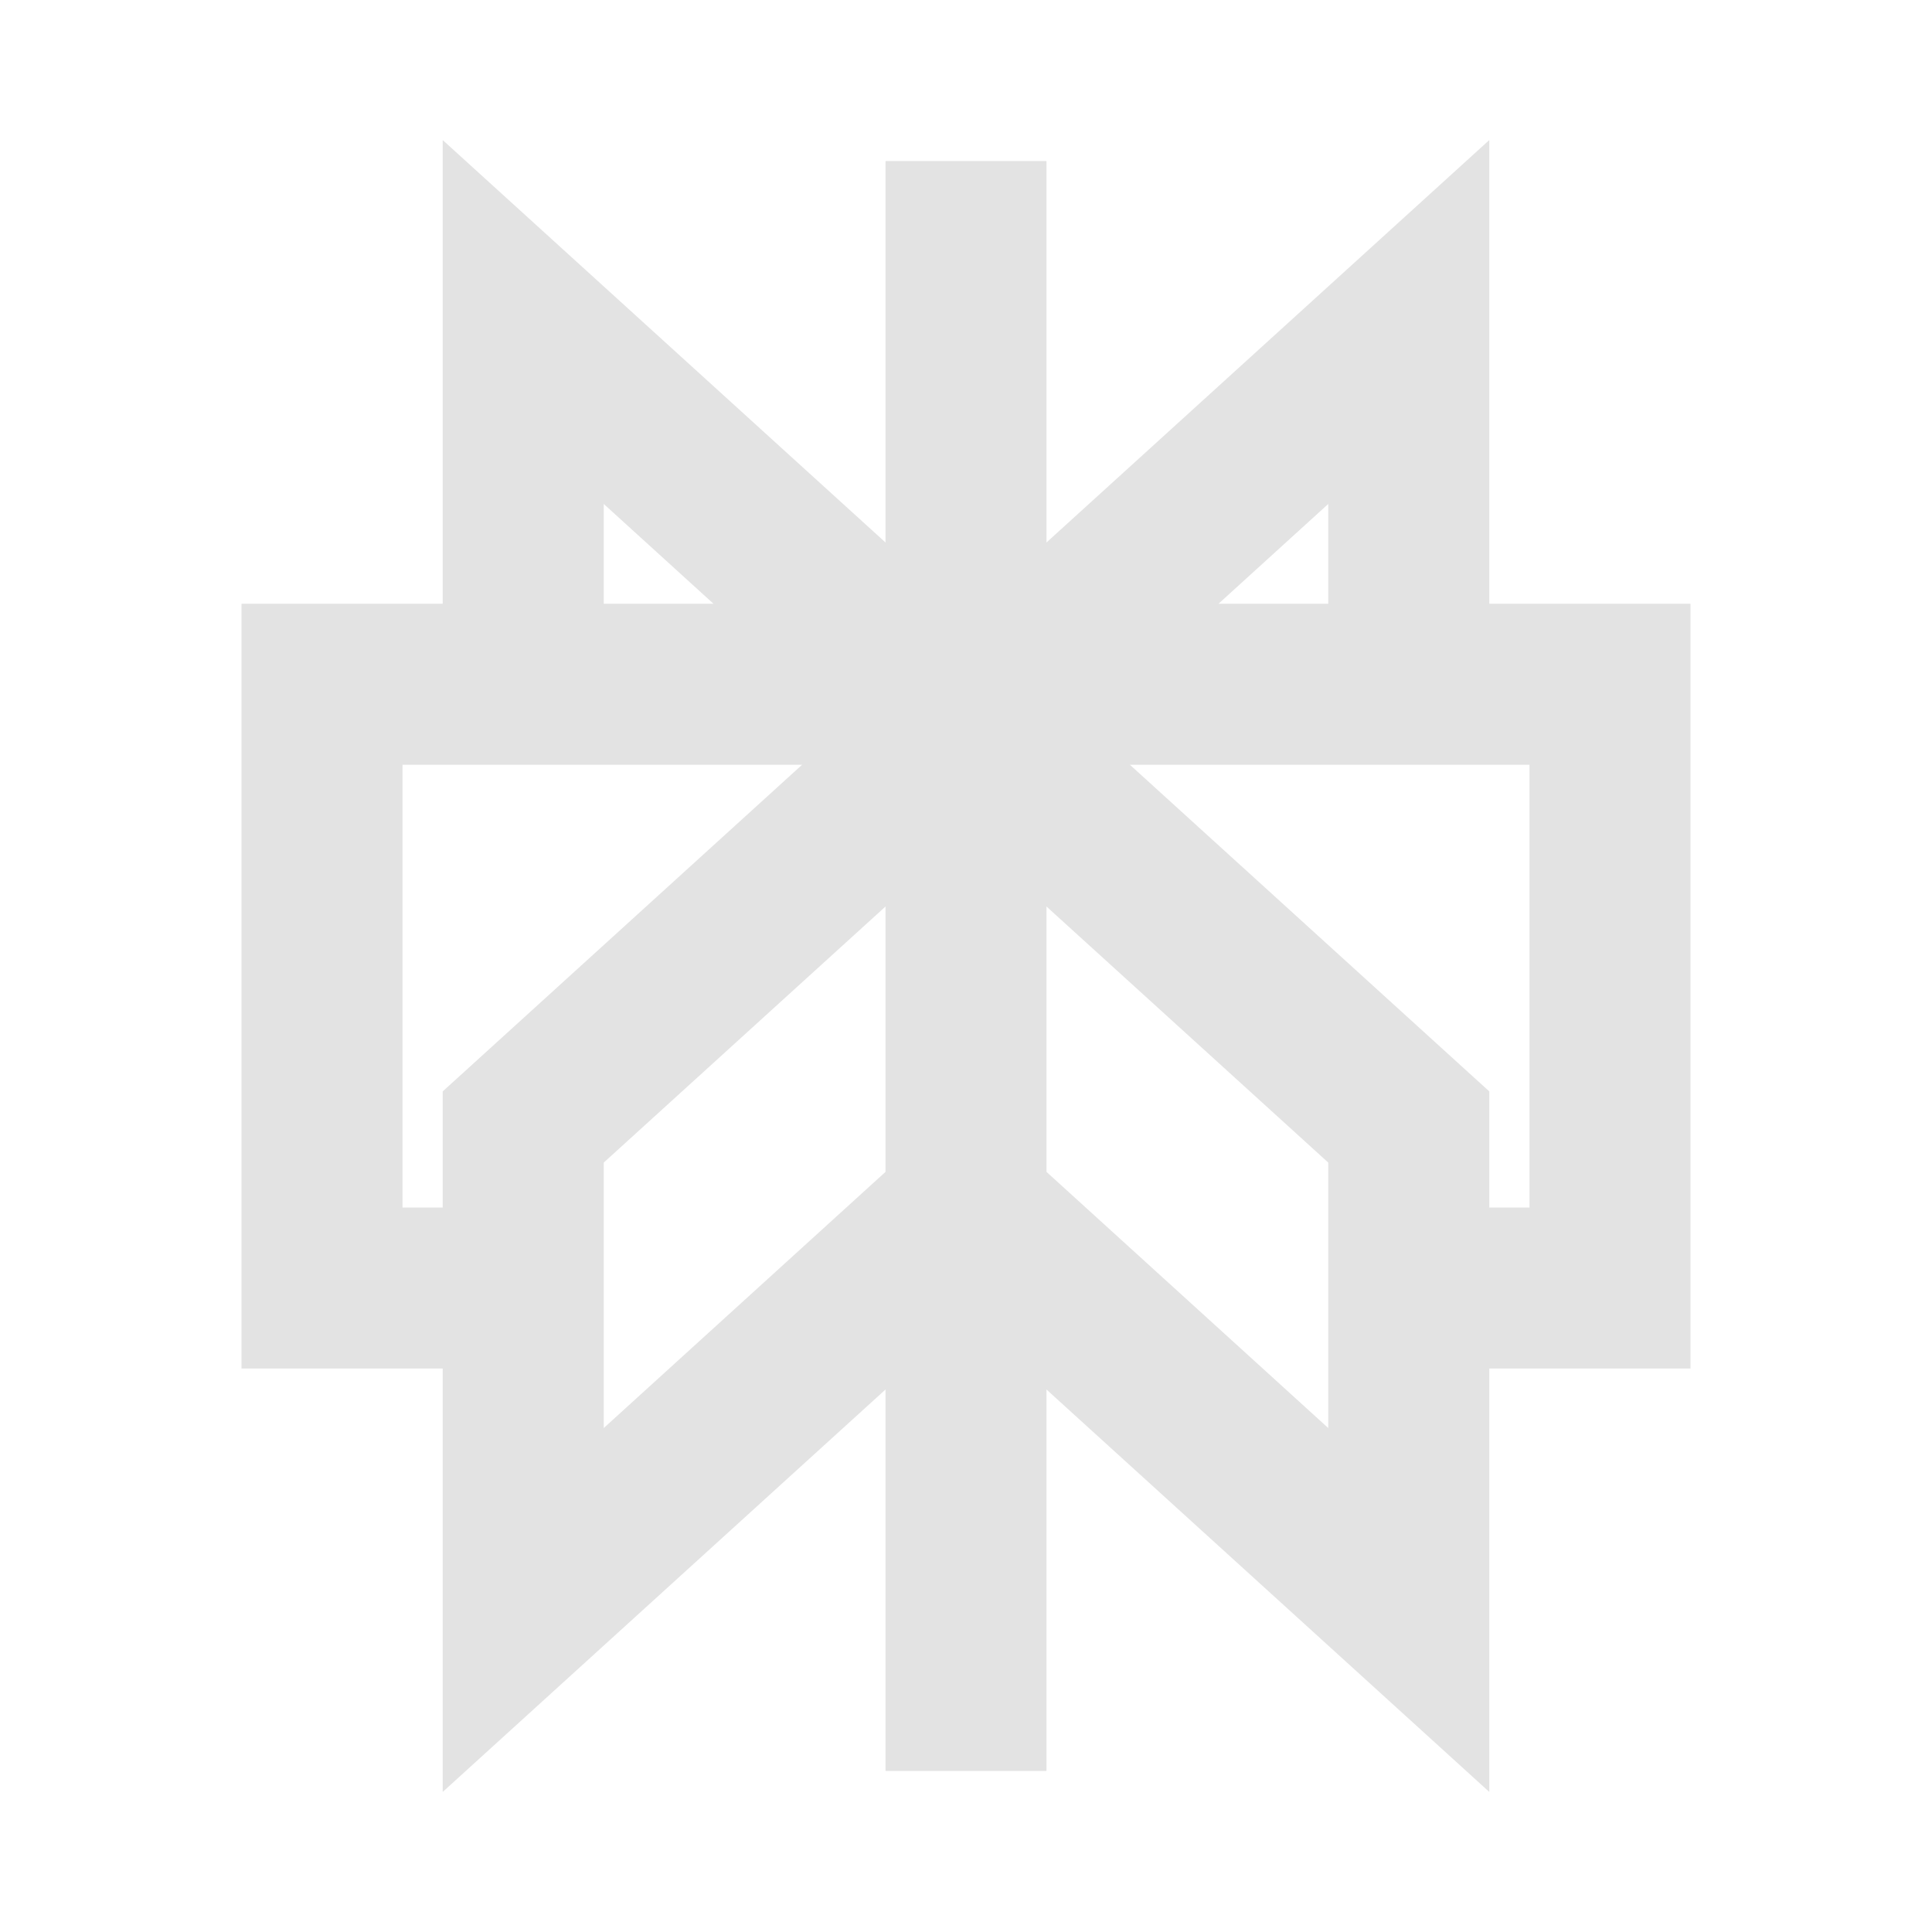 <svg width="20" height="20" viewBox="0 0 20 20" fill="none" xmlns="http://www.w3.org/2000/svg">
<path d="M5.977 2.717L4.583 1.45V3.333V6.25H3.333H2.5V7.083V13.333V14.167H3.333H4.583V16.667V18.55L5.977 17.283L9.167 14.384V18.333H10.833V14.384L14.023 17.283L15.417 18.55V16.667V14.167H16.667H17.5V13.333V7.083V6.25H16.667H15.417V3.333V1.45L14.023 2.717L10.833 5.616V1.667H9.167V5.616L5.977 2.717ZM13.75 6.25H12.614L13.75 5.217V6.25ZM7.386 6.25H6.25V5.217L7.386 6.25ZM8.303 7.917L4.856 11.05L4.583 11.298V11.667V12.5H4.167V7.917H8.303ZM11.697 7.917H15.833V12.5H15.417V11.667V11.298L15.144 11.05L11.697 7.917ZM6.25 12.035L9.167 9.384V12.131L6.25 14.783V12.035ZM10.833 9.384L13.75 12.035V14.783L10.833 12.131V9.384Z" fill="#E3E3E3"/>
</svg>
